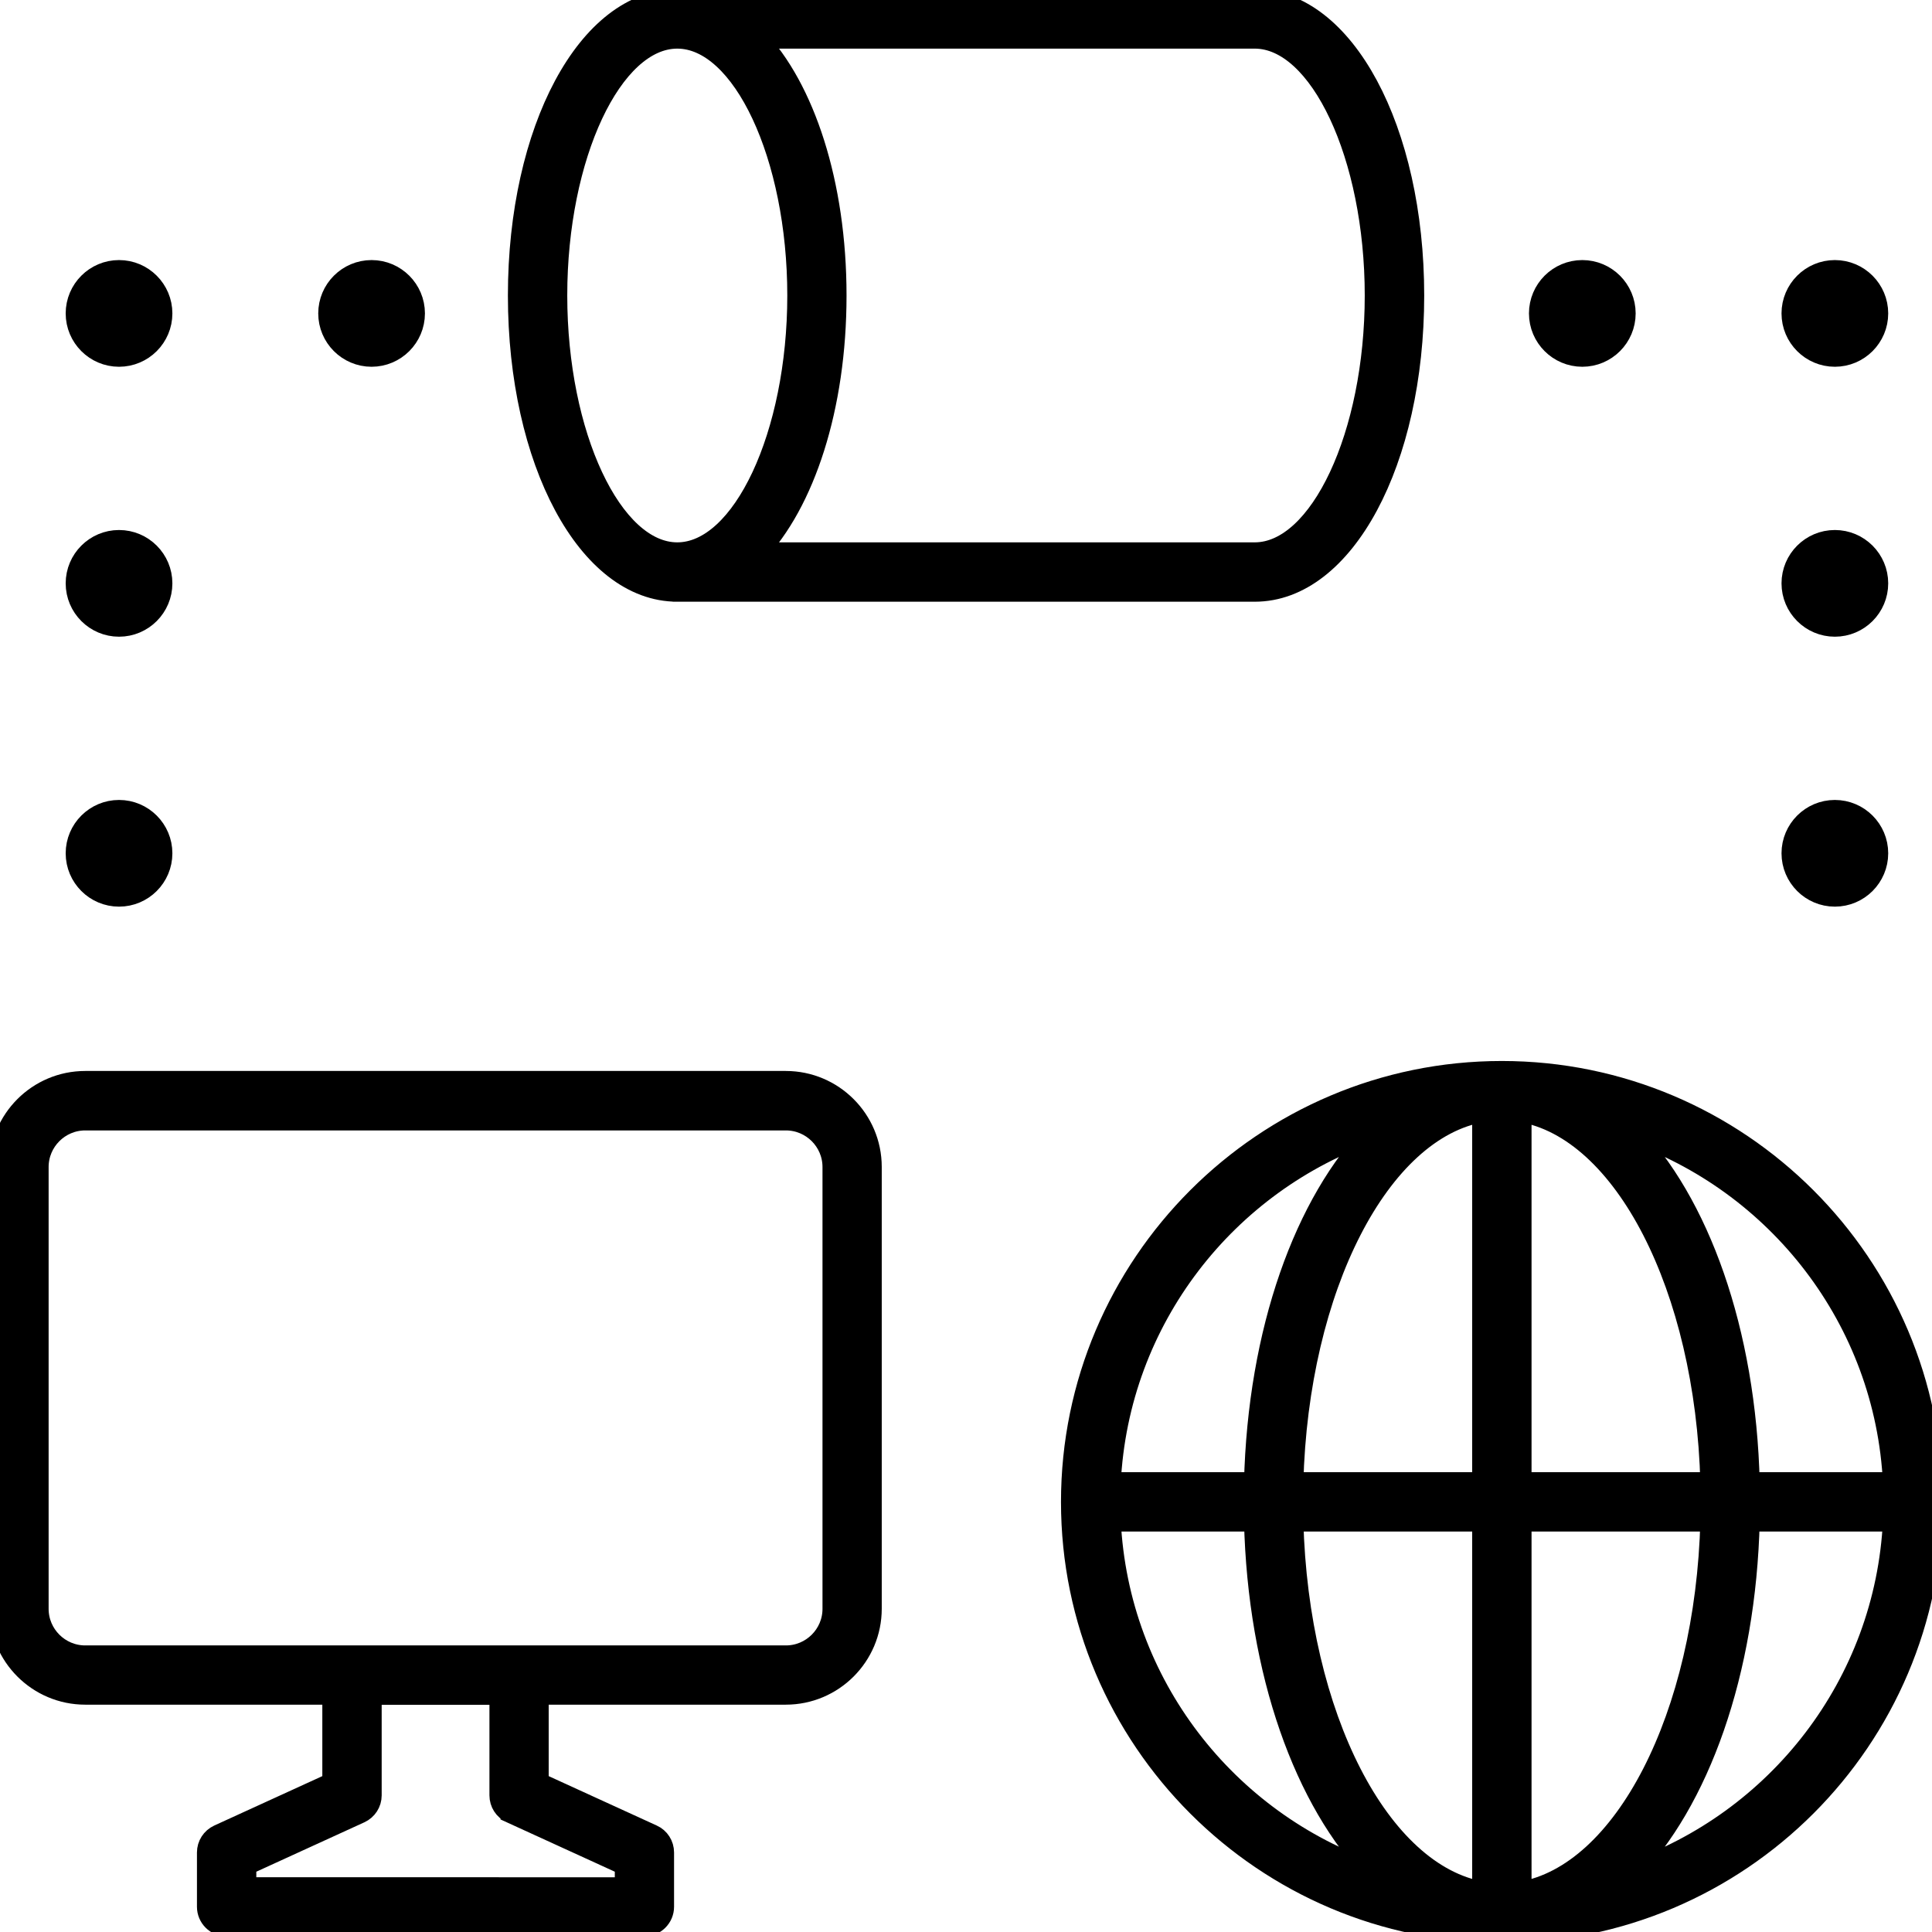 <?xml version="1.0" encoding="UTF-8"?>
<svg id="VPN_Privacy_Transactions" data-name="VPN, Privacy &amp;amp; Transactions" xmlns="http://www.w3.org/2000/svg" viewBox="0 0 180 180">
  <defs>
    <style>
      .cls-1 {
        stroke: #000;
        stroke-miterlimit: 10;
        stroke-width: 2px;
      }
    </style>
  </defs>
  <path class="cls-1" d="M73.22,100.78H7.94c-4.38,0-7.94,3.56-7.94,7.94v41.16c0,4.38,3.56,7.94,7.94,7.94h23.09v8.3l-10.65,4.87c-.63.29-1.03.91-1.03,1.6v5.06c0,.97.79,1.76,1.76,1.76h38.93c.97,0,1.76-.79,1.76-1.76v-5.06c0-.69-.4-1.32-1.03-1.6l-10.65-4.87v-8.3h23.09c4.38,0,7.94-3.56,7.94-7.94v-41.16c0-4.38-3.56-7.94-7.94-7.94ZM47.63,168.87l10.65,4.87v2.16H22.88v-2.16l10.65-4.87c.63-.29,1.03-.91,1.03-1.6v-9.44h12.04v9.44c0,.69.4,1.32,1.03,1.6ZM77.63,149.89c0,2.43-1.98,4.41-4.41,4.41H7.94c-2.43,0-4.41-1.98-4.41-4.41v-41.16c0-2.43,1.98-4.41,4.41-4.41h65.28c2.43,0,4.41,1.98,4.41,4.41v41.16Z"/>
  <path class="cls-1" d="M139.92,99.85c-22.1,0-40.07,17.98-40.07,40.08s17.98,40.08,40.07,40.08,40.08-17.98,40.08-40.08-17.98-40.08-40.08-40.08ZM176.43,138.16h-13.48c-.34-14.15-4.7-26.18-11.21-32.81,13.84,4.74,23.96,17.56,24.69,32.81ZM138.16,103.54v34.62h-17.73c.47-18.23,8.1-33,17.73-34.62ZM138.16,141.69v34.62c-9.63-1.62-17.26-16.39-17.73-34.62h17.73ZM141.69,176.31v-34.62h17.73c-.47,18.23-8.1,33-17.73,34.62ZM141.69,138.16v-34.62c9.63,1.62,17.26,16.39,17.73,34.62h-17.73ZM128.11,105.35c-6.51,6.63-10.87,18.66-11.21,32.81h-13.48c.73-15.25,10.85-28.07,24.69-32.81ZM103.42,141.69h13.48c.34,14.15,4.7,26.18,11.21,32.81-13.84-4.74-23.96-17.56-24.69-32.81ZM151.74,174.5c6.51-6.63,10.87-18.66,11.21-32.81h13.48c-.73,15.25-10.85,28.07-24.69,32.81Z"/>
  <path class="cls-1" d="M63.1,55.06h53.81c8.29,0,14.78-12.09,14.78-27.53S125.19,0,116.9,0h-53.81C54.81,0,48.32,12.09,48.32,27.53s6.49,27.53,14.78,27.53ZM128.15,27.53c0,13.01-5.15,24-11.25,24h-46.47c4.48-4.68,7.44-13.57,7.44-24s-2.96-19.32-7.44-24h46.47c6.1,0,11.25,10.99,11.25,24ZM63.1,3.53c6.1,0,11.25,10.99,11.25,24s-5.15,24-11.25,24-11.25-10.99-11.25-24S57,3.53,63.1,3.53Z"/>
  <path class="cls-1" d="M11.09,83.47c2.19,0,3.97-1.78,3.97-3.97s-1.78-3.97-3.97-3.97-3.97,1.78-3.97,3.97,1.78,3.97,3.97,3.97Z"/>
  <path class="cls-1" d="M11.09,58.32c2.19,0,3.97-1.78,3.97-3.97s-1.78-3.97-3.97-3.97-3.97,1.78-3.97,3.97,1.78,3.97,3.97,3.97Z"/>
  <path class="cls-1" d="M11.09,33.17c2.19,0,3.97-1.78,3.97-3.97s-1.78-3.97-3.97-3.97-3.97,1.78-3.97,3.97,1.78,3.97,3.97,3.97Z"/>
  <path class="cls-1" d="M34.62,33.17c2.19,0,3.97-1.78,3.97-3.97s-1.78-3.97-3.97-3.97-3.97,1.78-3.97,3.97,1.78,3.97,3.97,3.97Z"/>
  <path class="cls-1" d="M170.95,83.47c2.19,0,3.97-1.78,3.97-3.97s-1.78-3.97-3.97-3.97-3.97,1.78-3.97,3.97,1.78,3.97,3.97,3.97Z"/>
  <path class="cls-1" d="M170.95,58.32c2.19,0,3.97-1.78,3.97-3.97s-1.78-3.97-3.97-3.97-3.97,1.78-3.97,3.97,1.78,3.97,3.97,3.97Z"/>
  <path class="cls-1" d="M170.95,33.17c2.19,0,3.97-1.78,3.97-3.97s-1.78-3.97-3.97-3.97-3.97,1.78-3.97,3.97,1.78,3.97,3.97,3.97Z"/>
  <path class="cls-1" d="M147.42,33.17c2.19,0,3.97-1.78,3.97-3.97s-1.78-3.97-3.97-3.97-3.97,1.78-3.97,3.97,1.78,3.97,3.97,3.97Z"/>
</svg>